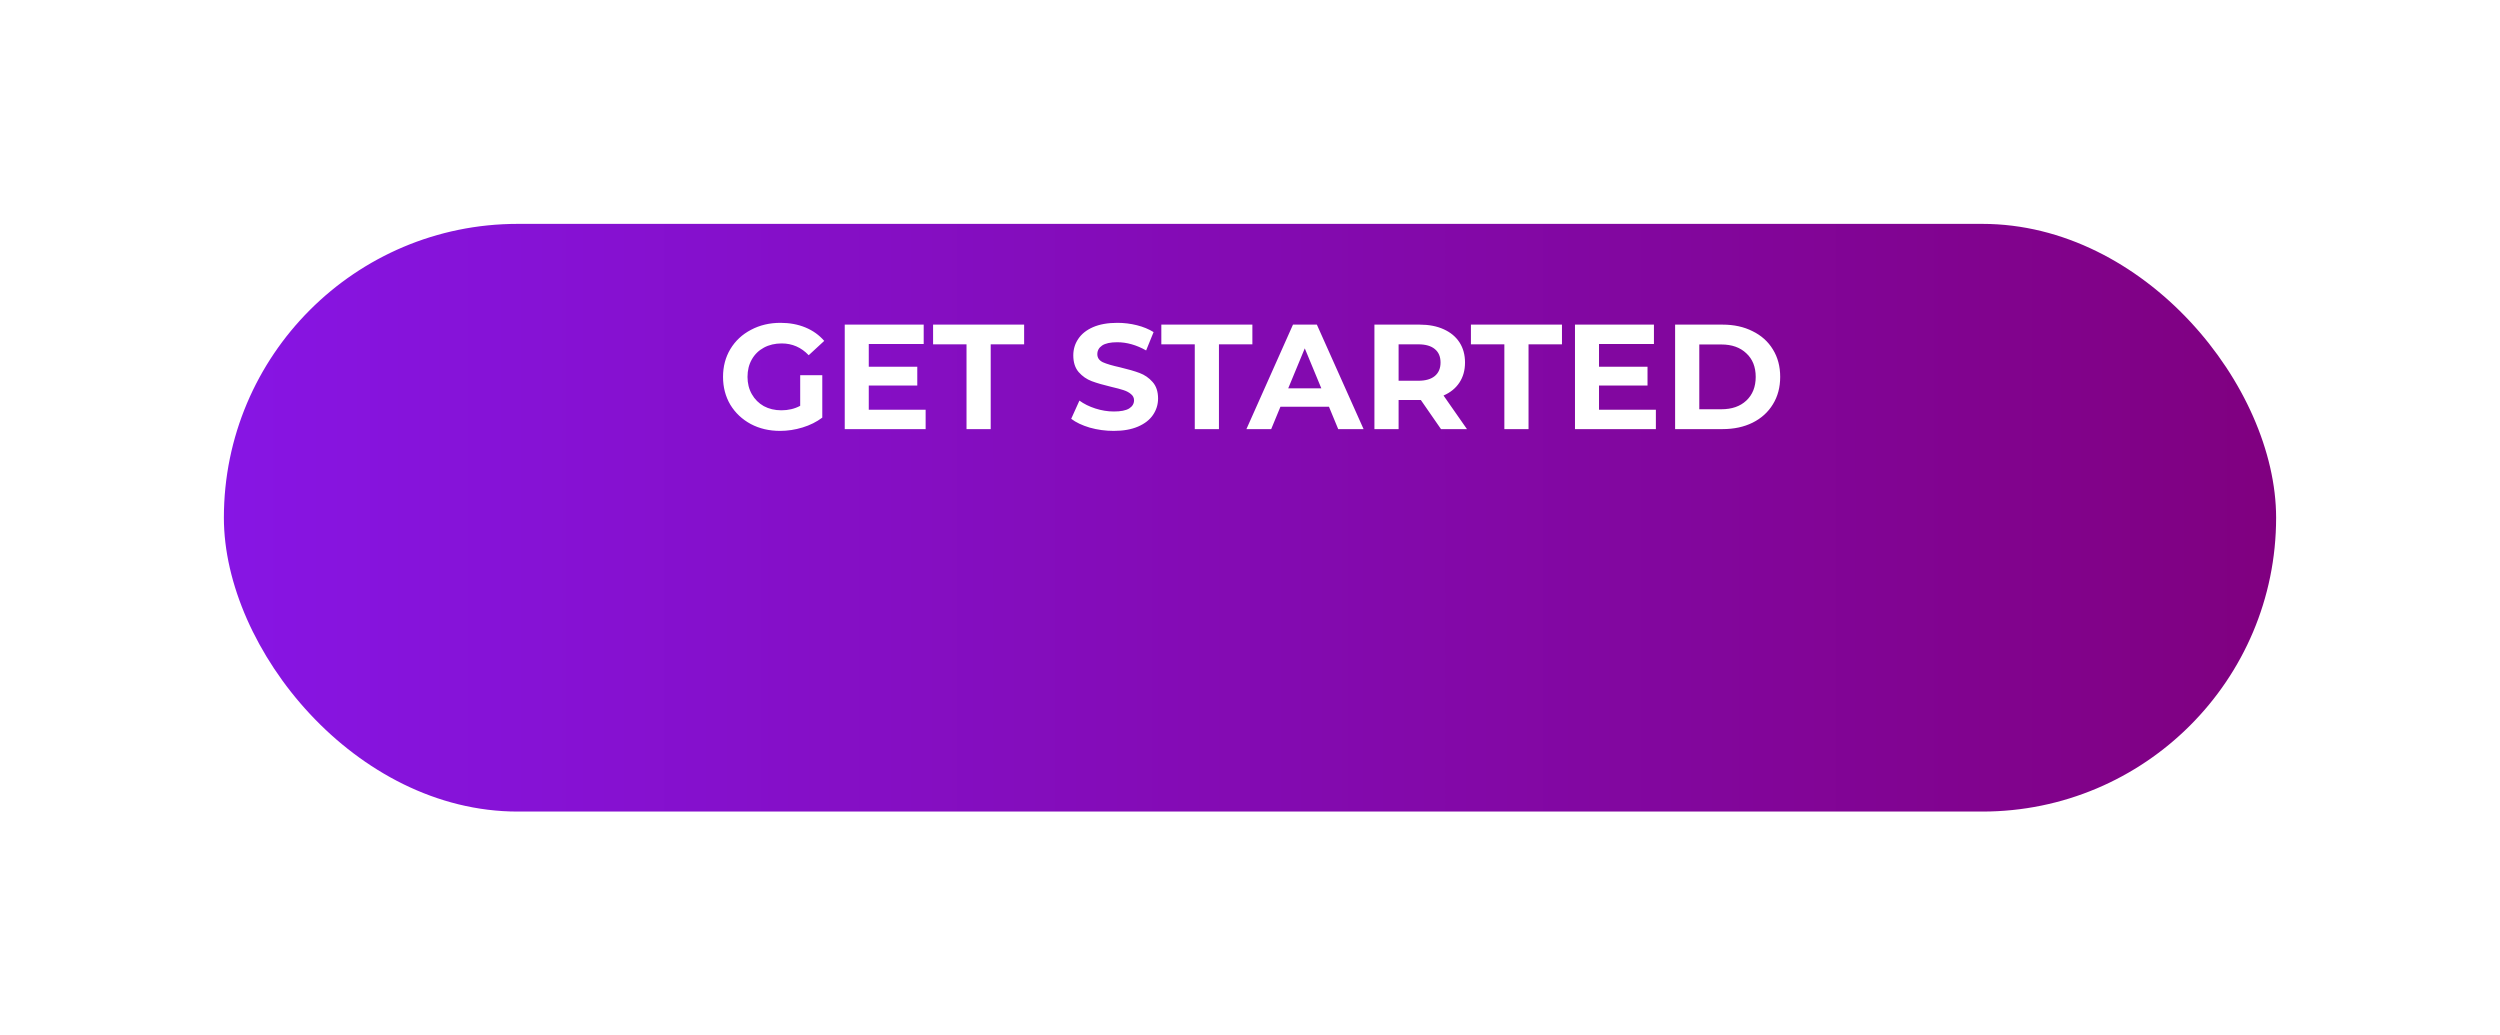 <svg width="268" height="111" viewBox="0 0 268 111" fill="none" xmlns="http://www.w3.org/2000/svg">
<g filter="url(#filter0_d_7_5409)">
<rect x="24" y="9" width="220" height="63" rx="31.5" fill="url(#paint0_linear_7_5409)"/>
</g>
<path d="M85.781 40.224H88.149V44.768C87.541 45.227 86.837 45.579 86.037 45.824C85.237 46.069 84.431 46.192 83.621 46.192C82.458 46.192 81.413 45.947 80.485 45.456C79.557 44.955 78.826 44.267 78.293 43.392C77.77 42.507 77.509 41.509 77.509 40.4C77.509 39.291 77.77 38.299 78.293 37.424C78.826 36.539 79.562 35.851 80.501 35.36C81.439 34.859 82.495 34.608 83.669 34.608C84.65 34.608 85.541 34.773 86.341 35.104C87.141 35.435 87.813 35.915 88.357 36.544L86.693 38.08C85.893 37.237 84.927 36.816 83.797 36.816C83.082 36.816 82.447 36.965 81.893 37.264C81.338 37.563 80.906 37.984 80.597 38.528C80.287 39.072 80.133 39.696 80.133 40.4C80.133 41.093 80.287 41.712 80.597 42.256C80.906 42.8 81.333 43.227 81.877 43.536C82.431 43.835 83.061 43.984 83.765 43.984C84.511 43.984 85.183 43.824 85.781 43.504V40.224ZM99.228 43.92V46H90.556V34.8H99.02V36.88H93.132V39.312H98.332V41.328H93.132V43.92H99.228ZM103.611 36.912H100.027V34.8H109.787V36.912H106.203V46H103.611V36.912ZM119.393 46.192C118.507 46.192 117.649 46.075 116.817 45.84C115.995 45.595 115.334 45.28 114.833 44.896L115.713 42.944C116.193 43.296 116.763 43.579 117.425 43.792C118.086 44.005 118.747 44.112 119.409 44.112C120.145 44.112 120.689 44.005 121.041 43.792C121.393 43.568 121.569 43.275 121.569 42.912C121.569 42.645 121.462 42.427 121.249 42.256C121.046 42.075 120.779 41.931 120.449 41.824C120.129 41.717 119.691 41.6 119.137 41.472C118.283 41.269 117.585 41.067 117.041 40.864C116.497 40.661 116.027 40.336 115.633 39.888C115.249 39.44 115.057 38.843 115.057 38.096C115.057 37.445 115.233 36.859 115.585 36.336C115.937 35.803 116.465 35.381 117.169 35.072C117.883 34.763 118.753 34.608 119.777 34.608C120.491 34.608 121.19 34.693 121.873 34.864C122.555 35.035 123.153 35.28 123.665 35.6L122.865 37.568C121.83 36.981 120.795 36.688 119.761 36.688C119.035 36.688 118.497 36.805 118.145 37.04C117.803 37.275 117.633 37.584 117.633 37.968C117.633 38.352 117.83 38.64 118.225 38.832C118.63 39.013 119.243 39.195 120.065 39.376C120.918 39.579 121.617 39.781 122.161 39.984C122.705 40.187 123.169 40.507 123.553 40.944C123.947 41.381 124.145 41.973 124.145 42.72C124.145 43.36 123.963 43.947 123.601 44.48C123.249 45.003 122.715 45.419 122.001 45.728C121.286 46.037 120.417 46.192 119.393 46.192ZM128.079 36.912H124.495V34.8H134.255V36.912H130.671V46H128.079V36.912ZM142.464 43.6H137.264L136.272 46H133.616L138.608 34.8H141.168L146.176 46H143.456L142.464 43.6ZM141.648 41.632L139.872 37.344L138.096 41.632H141.648ZM154.474 46L152.314 42.88H152.186H149.93V46H147.338V34.8H152.186C153.178 34.8 154.036 34.965 154.762 35.296C155.498 35.627 156.063 36.096 156.458 36.704C156.852 37.312 157.05 38.032 157.05 38.864C157.05 39.696 156.847 40.416 156.442 41.024C156.047 41.621 155.482 42.08 154.746 42.4L157.258 46H154.474ZM154.426 38.864C154.426 38.235 154.223 37.755 153.818 37.424C153.412 37.083 152.82 36.912 152.042 36.912H149.93V40.816H152.042C152.82 40.816 153.412 40.645 153.818 40.304C154.223 39.963 154.426 39.483 154.426 38.864ZM161.267 36.912H157.683V34.8H167.443V36.912H163.859V46H161.267V36.912ZM177.51 43.92V46H168.838V34.8H177.302V36.88H171.414V39.312H176.614V41.328H171.414V43.92H177.51ZM179.572 34.8H184.66C185.876 34.8 186.948 35.035 187.876 35.504C188.815 35.963 189.54 36.613 190.052 37.456C190.575 38.299 190.836 39.28 190.836 40.4C190.836 41.52 190.575 42.501 190.052 43.344C189.54 44.187 188.815 44.843 187.876 45.312C186.948 45.771 185.876 46 184.66 46H179.572V34.8ZM184.532 43.872C185.652 43.872 186.543 43.563 187.204 42.944C187.876 42.315 188.212 41.467 188.212 40.4C188.212 39.333 187.876 38.491 187.204 37.872C186.543 37.243 185.652 36.928 184.532 36.928H182.164V43.872H184.532Z" fill="white"/>
<defs>
<filter id="filter0_d_7_5409" x="0" y="0" width="268" height="111" filterUnits="userSpaceOnUse" color-interpolation-filters="sRGB">
<feFlood flood-opacity="0" result="BackgroundImageFix"/>
<feColorMatrix in="SourceAlpha" type="matrix" values="0 0 0 0 0 0 0 0 0 0 0 0 0 0 0 0 0 0 127 0" result="hardAlpha"/>
<feOffset dy="15"/>
<feGaussianBlur stdDeviation="12"/>
<feComposite in2="hardAlpha" operator="out"/>
<feColorMatrix type="matrix" values="0 0 0 0 0.902 0 0 0 0 0.133 0 0 0 0 0.456 0 0 0 0.3 0"/>
<feBlend mode="normal" in2="BackgroundImageFix" result="effect1_dropShadow_7_5409"/>
<feBlend mode="normal" in="SourceGraphic" in2="effect1_dropShadow_7_5409" result="shape"/>
</filter>
<linearGradient id="paint0_linear_7_5409" x1="24" y1="51" x2="244" y2="51" gradientUnits="userSpaceOnUse">
<stop stop-color="#8715E4"/>
<stop offset="1" stop-color="#800080"/>
</linearGradient>
</defs>
</svg>
